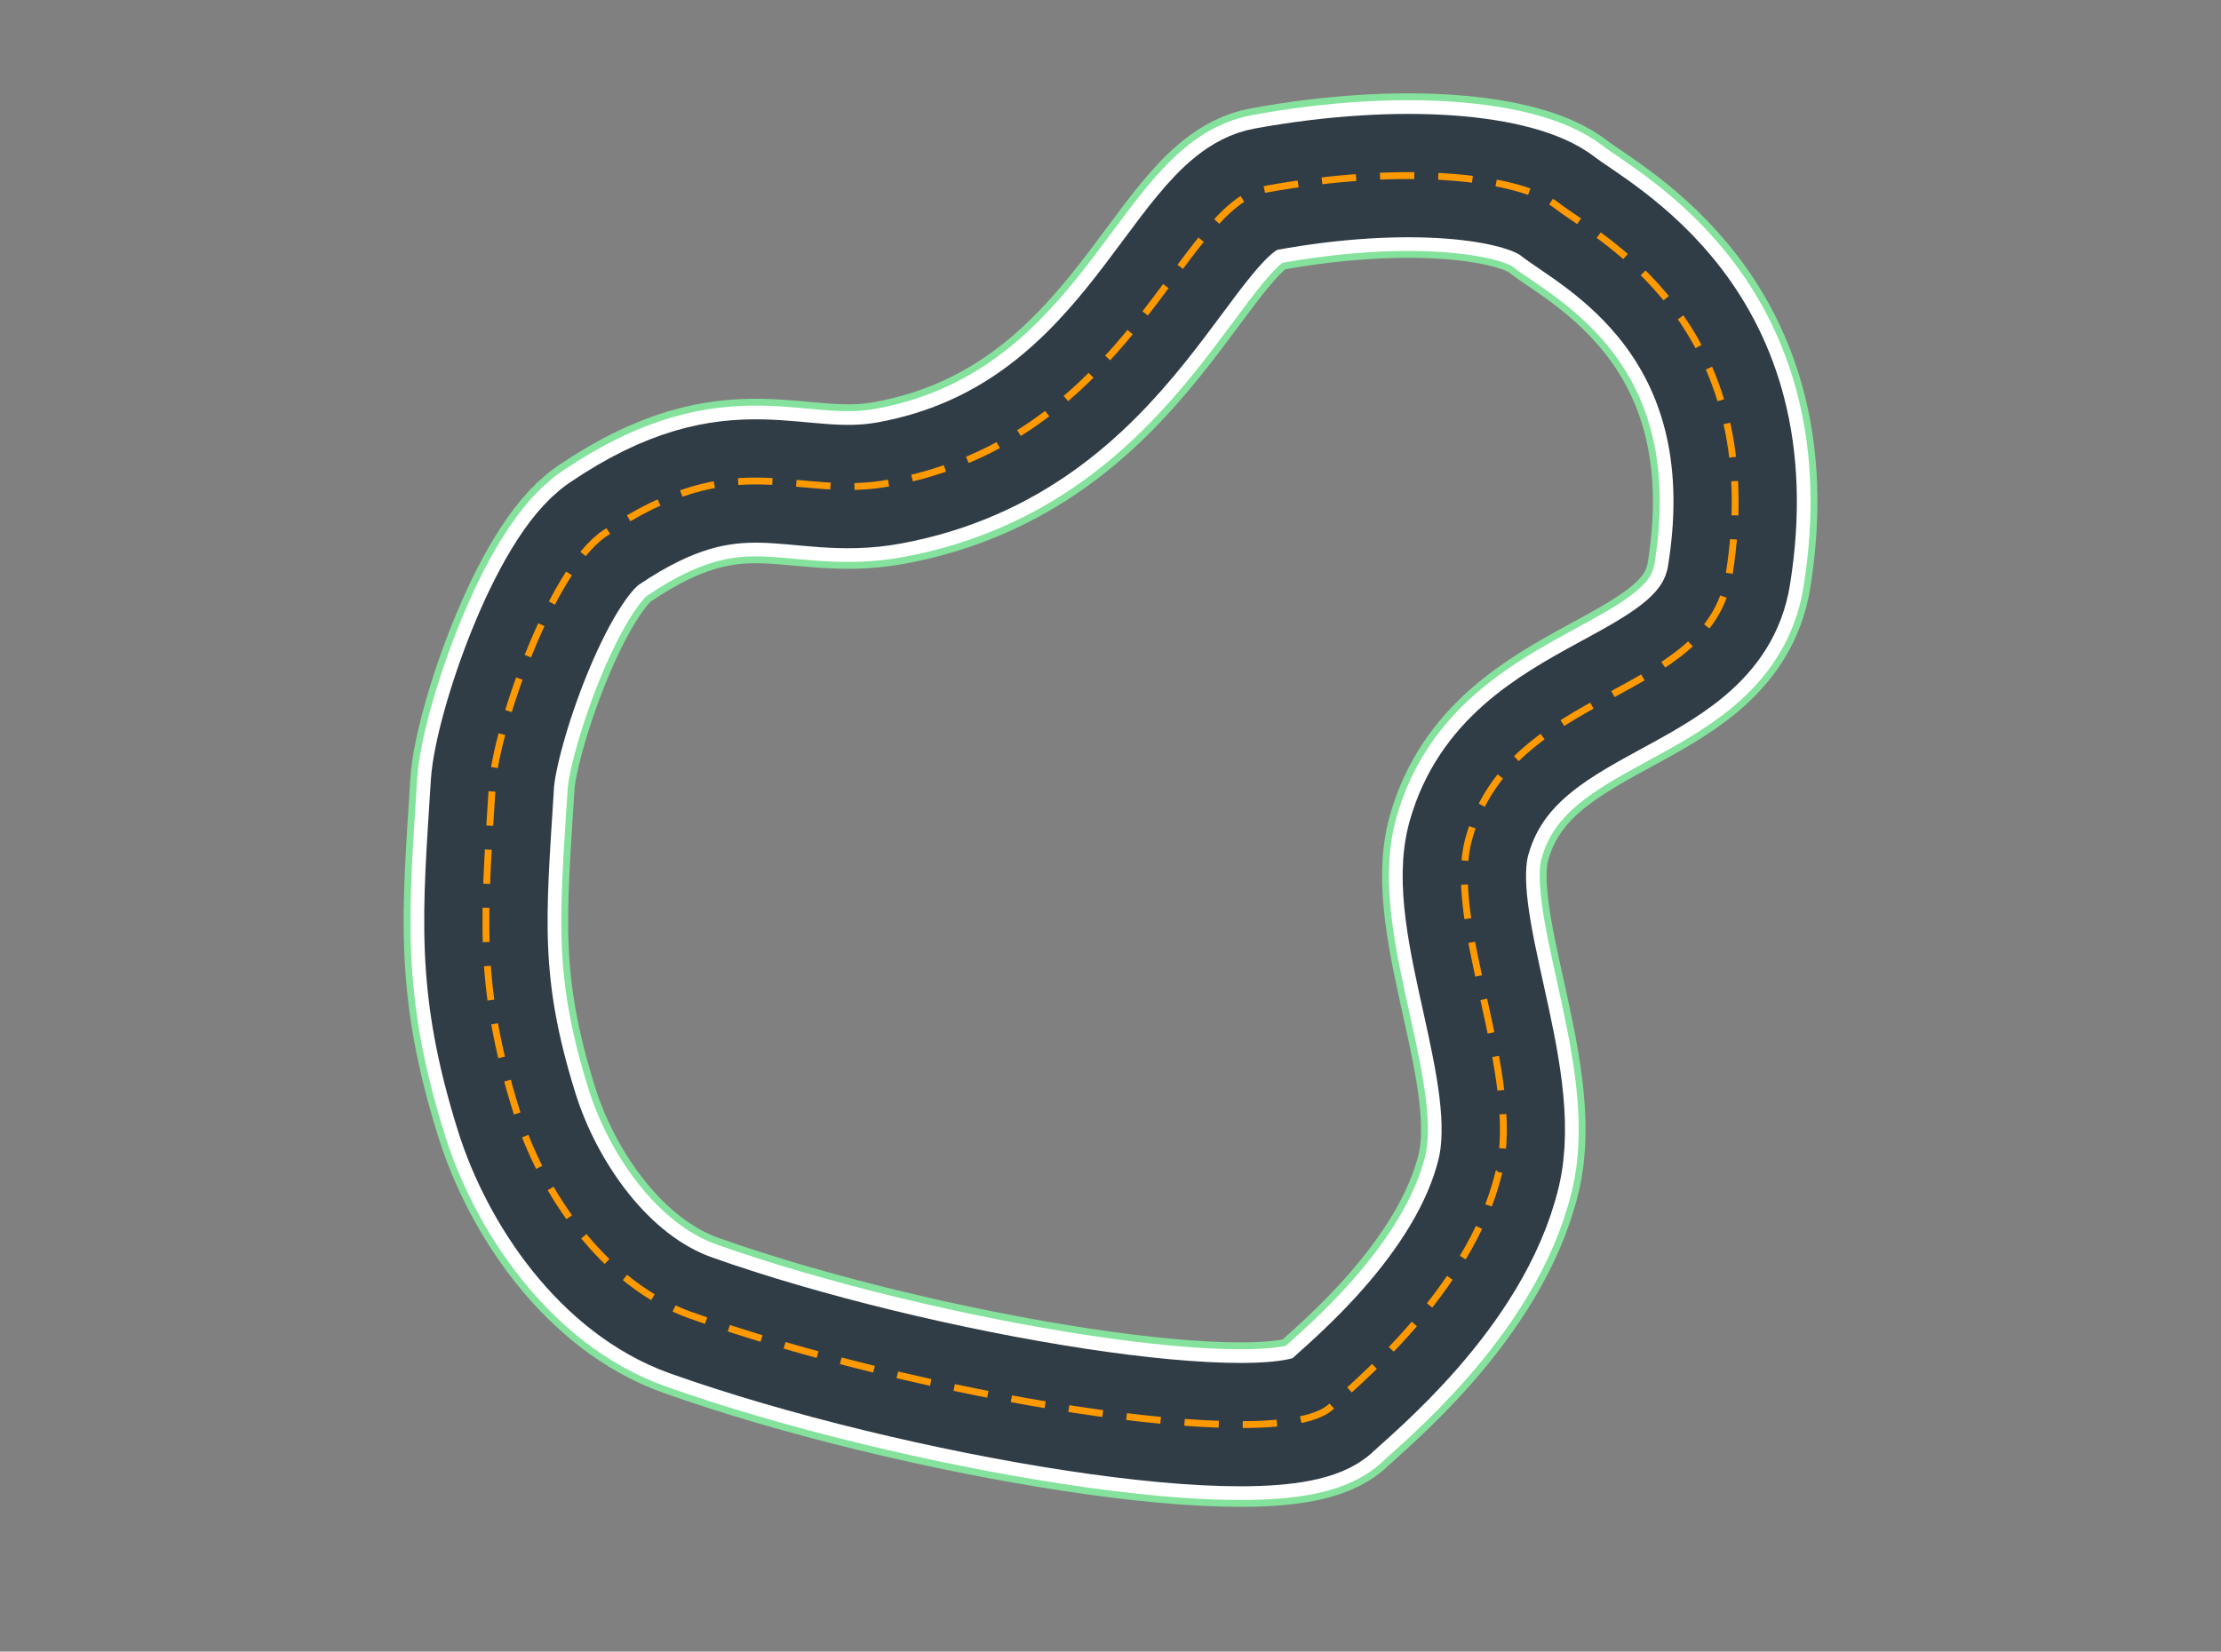 <svg xmlns="http://www.w3.org/2000/svg" viewBox="0 0 648 482"><rect x="0" y="0" width="648" height="482" fill="#808080" stroke="none"/><g id="Layer_5_copy_2" data-name="Layer 5 copy 2"><path d="M437.27,342.24c-8.3,34.86-43.73,63.17-48.76,68.13-15.1,14.85-121.73-3.33-186.9-26.49-25.5-9.07-43.55-35.95-50.87-59.4-11.65-37.33-9.47-57.21-7.07-95.73,1-15.54,16.81-62.27,32.63-73,39-26.4,55.34-9.62,83.34-14.84,70.14-13,84.65-81.12,109.56-85.67,40.52-7.41,74.09-3.79,85.26,4.94s61.91,33.69,50,107.69c-5.9,36.58-63.48,32.73-75.86,76.66C421.6,269.3,444.2,313.12,437.27,342.24Z" style="fill:none;stroke:#84e29c;stroke-miterlimit:10;stroke-width:48px"/><path d="M437.27,342.24c-8.3,34.86-43.73,63.17-48.76,68.13-15.1,14.85-121.73-3.33-186.9-26.49-25.5-9.07-43.55-35.95-50.87-59.4-11.65-37.33-9.47-57.21-7.07-95.73,1-15.54,16.81-62.27,32.63-73,39-26.4,55.34-9.62,83.34-14.84,70.14-13,84.65-81.12,109.56-85.67,40.52-7.41,74.09-3.79,85.26,4.94s61.91,33.69,50,107.69c-5.9,36.58-63.48,32.73-75.86,76.66C421.6,269.3,444.2,313.12,437.27,342.24Z" style="fill:none;stroke:#fff;stroke-miterlimit:10;stroke-width:44px"/><path d="M437.27,342.24c-8.3,34.86-43.73,63.17-48.76,68.13-15.1,14.85-121.73-3.33-186.9-26.49-25.5-9.07-43.55-35.95-50.87-59.4-11.65-37.33-9.47-57.21-7.07-95.73,1-15.54,16.81-62.27,32.63-73,39-26.4,55.34-9.62,83.34-14.84,70.14-13,84.65-81.12,109.56-85.67,40.52-7.41,74.09-3.79,85.26,4.94s61.91,33.69,50,107.69c-5.9,36.58-63.48,32.73-75.86,76.66C421.6,269.3,444.2,313.12,437.27,342.24Z" style="fill:none;stroke:#313d46;stroke-miterlimit:10;stroke-width:36px"/><path d="M437.27,342.24c-8.3,34.86-43.73,63.17-48.76,68.13-15.1,14.85-121.73-3.33-186.9-26.49-25.5-9.07-43.55-35.95-50.87-59.4-11.65-37.33-9.47-57.21-7.07-95.73,1-15.54,16.81-62.27,32.63-73,39-26.4,55.34-9.62,83.34-14.84,70.14-13,84.65-81.12,109.56-85.67,40.52-7.41,74.09-3.79,85.26,4.94s61.91,33.69,50,107.69c-5.9,36.58-63.48,32.73-75.86,76.66-7,24.74,15.63,68.56,8.7,97.68Z" style="fill:none;stroke:#f90;stroke-miterlimit:10;stroke-width:2px;stroke-dasharray:10.002,7.001"/></g></svg>